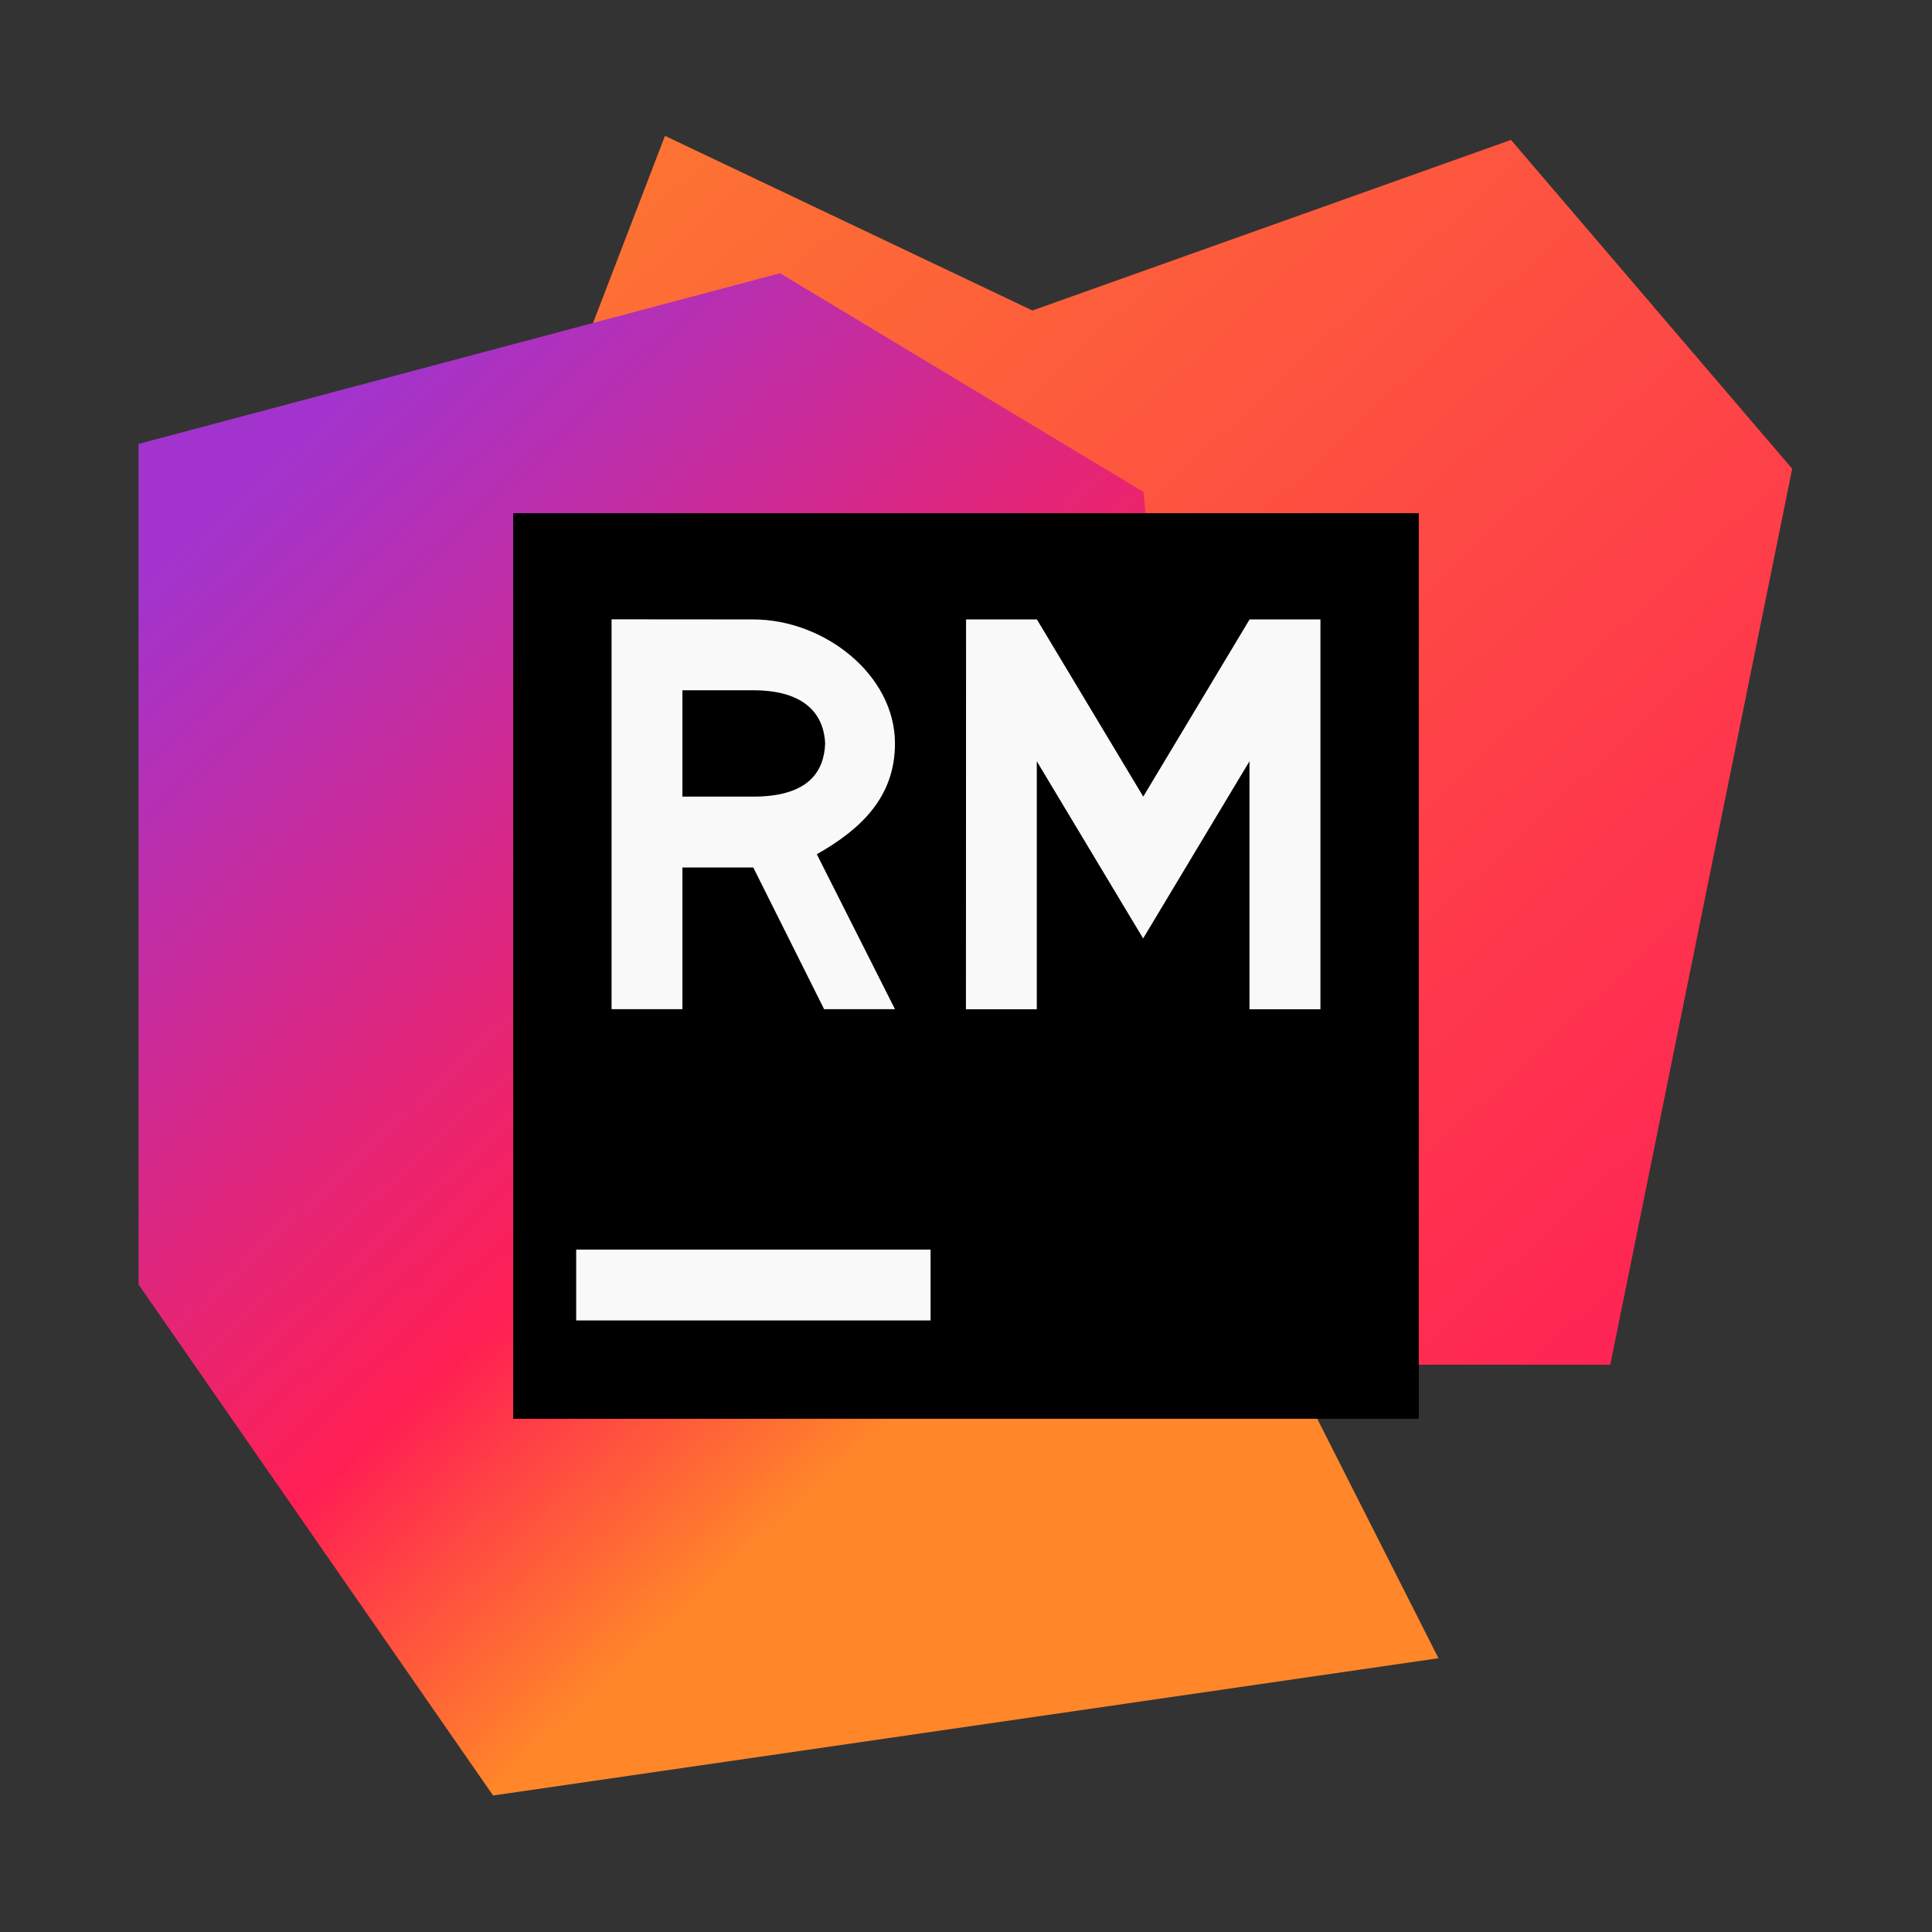 <?xml version="1.0" encoding="UTF-8" standalone="no"?>
<svg
   xmlns:dc="http://purl.org/dc/elements/1.1/"
   xmlns:cc="http://creativecommons.org/ns#"
   xmlns:rdf="http://www.w3.org/1999/02/22-rdf-syntax-ns#"
   xmlns:svg="http://www.w3.org/2000/svg"
   xmlns="http://www.w3.org/2000/svg"
   xmlns:xlink="http://www.w3.org/1999/xlink"
   xmlns:sodipodi="http://sodipodi.sourceforge.net/DTD/sodipodi-0.dtd"
   xmlns:inkscape="http://www.inkscape.org/namespaces/inkscape"
   inkscape:version="1.0 (4035a4fb49, 2020-05-01)"
   sodipodi:docname="rubymine.svg"
   id="svg41"
   viewBox="0 0 16.933 16.933"
   version="1.1"
   height="64"
   width="64">
  <rect x="0" y="0" width="16.933" height="16.933" fill="#333333" stroke="none"/>
  <sodipodi:namedview
     inkscape:current-layer="svg41"
     inkscape:window-maximized="1"
     inkscape:window-y="36"
     inkscape:window-x="0"
     inkscape:cy="29.513637"
     inkscape:cx="15.034433"
     inkscape:zoom="2.9804688"
     showgrid="false"
     id="namedview43"
     inkscape:window-height="932"
     inkscape:window-width="1920"
     inkscape:pageshadow="2"
     inkscape:pageopacity="0"
     guidetolerance="10"
     gridtolerance="10"
     objecttolerance="10"
     borderopacity="1"
     bordercolor="#666666"
     pagecolor="#ffffff" />
  <defs
     id="defs15">
    <linearGradient
       id="linearGradient1022"
       inkscape:collect="always">
      <stop
         id="stop1018"
         offset="0"
         style="stop-color:#fd7332;stop-opacity:1" />
      <stop
         id="stop1020"
         offset="1"
         style="stop-color:#fe1e57;stop-opacity:1" />
    </linearGradient>
    <linearGradient
       id="linearGradient1010"
       inkscape:collect="always">
      <stop
         id="stop1006"
         offset="0"
         style="stop-color:#a234cd;stop-opacity:1" />
      <stop
         style="stop-color:#ff1f53;stop-opacity:1"
         offset="0.696"
         id="stop1014" />
      <stop
         id="stop1008"
         offset="1"
         style="stop-color:#ff8629;stop-opacity:1" />
    </linearGradient>
    <filter
       color-interpolation-filters="sRGB"
       height="1.12"
       width="1.12"
       y="-.06"
       x="-.06"
       id="h">
      <feGaussianBlur
         id="feGaussianBlur2"
         stdDeviation="0.85" />
    </filter>
    <linearGradient
       gradientUnits="userSpaceOnUse"
       gradientTransform="matrix(0.265,0,0,0.265,-47.732,0)"
       y2="49"
       y1="15"
       x2="32"
       x1="32"
       id="g">
      <stop
         id="stop5"
         offset="0"
         stop-color="#303030" />
      <stop
         id="stop7"
         offset="1"
         stop-color="#424242" />
    </linearGradient>
    <linearGradient
       gradientUnits="userSpaceOnUse"
       gradientTransform="matrix(1,0,0,1,-47.732,0.008)"
       y2="1.852"
       y1="15.081"
       x2="7.937"
       x1="7.937"
       id="linearGradient862-3">
      <stop
         id="stop10"
         offset="0"
         stop-color="#ff483d" />
      <stop
         id="stop12"
         offset="1"
         stop-color="#ffd570" />
    </linearGradient>
    <linearGradient
       id="a"
       x1="-6.147"
       x2="-6.147"
       y1="-137.82"
       y2="-100.78"
       gradientTransform="matrix(0.53,0,0,0.53,11.536,352.06)"
       gradientUnits="userSpaceOnUse">
      <stop
         stop-color="#32b4ff"
         offset="0"
         id="stop827" />
      <stop
         stop-color="#3287ff"
         offset="1"
         id="stop829" />
    </linearGradient>
    <linearGradient
       id="a-3"
       x1="-6.147"
       x2="-6.147"
       y1="-137.82"
       y2="-100.78"
       gradientTransform="matrix(0.53,0,0,0.53,26.534,71.865)"
       gradientUnits="userSpaceOnUse">
      <stop
         stop-color="#14dc78"
         offset="0"
         id="stop909" />
      <stop
         stop-color="#14a03c"
         offset="1"
         id="stop911" />
    </linearGradient>
    <linearGradient
       gradientUnits="userSpaceOnUse"
       gradientTransform="matrix(0.53,0,0,0.53,46.927,71.861)"
       y2="-100.78"
       y1="-137.82"
       x2="-6.147"
       x1="-6.147"
       id="linearGradient11422">
      <stop
         id="stop830"
         offset="0"
         stop-color="#32b4ff" />
      <stop
         id="stop832"
         offset="1"
         stop-color="#3287ff" />
    </linearGradient>
    <filter
       color-interpolation-filters="sRGB"
       height="1.12"
       width="1.12"
       y="-.06"
       x="-.06"
       id="h-3">
      <feGaussianBlur
         id="feGaussianBlur2-6"
         stdDeviation="0.85" />
    </filter>
    <linearGradient
       gradientUnits="userSpaceOnUse"
       gradientTransform="matrix(0.265,0,0,0.265,-33.625,0)"
       y2="49"
       y1="15"
       x2="32"
       x1="32"
       id="g-7">
      <stop
         id="stop5-5"
         offset="0"
         stop-color="#303030" />
      <stop
         id="stop7-3"
         offset="1"
         stop-color="#424242" />
    </linearGradient>
    <linearGradient
       gradientUnits="userSpaceOnUse"
       gradientTransform="matrix(1,0,0,1,-33.625,0.008)"
       y2="1.852"
       y1="15.081"
       x2="7.937"
       x1="7.937"
       id="linearGradient862-3-5">
      <stop
         id="stop10-6"
         offset="0"
         stop-color="#873df0" />
      <stop
         id="stop12-2"
         offset="1"
         stop-color="#f25ef3" />
    </linearGradient>
    <linearGradient
       gradientTransform="translate(-0.738,0.056)"
       gradientUnits="userSpaceOnUse"
       y2="9.69"
       x2="17.556"
       y1="2.785"
       x1="11.168"
       id="linearGradient1012"
       xlink:href="#linearGradient1010"
       inkscape:collect="always" />
    <linearGradient
       gradientUnits="userSpaceOnUse"
       y2="11.798"
       x2="21.665"
       y1="1.546"
       x1="12.153"
       id="linearGradient1024"
       xlink:href="#linearGradient1022"
       inkscape:collect="always" />
  </defs>
  <circle
     style="fill:#5e4aa6;stroke-width:0.265"
     cx="-324.141"
     cy="-337.681"
     r="0"
     id="circle924" />
  <circle
     style="fill:#5e4aa6;fill-rule:evenodd;stroke-width:0.265"
     cx="-33.227"
     cy="-2.861"
     r="0"
     id="circle926" />
  <circle
     style="fill:#5e4aa6;stroke-width:0.265"
     cx="-331.838"
     cy="-328.508"
     r="0"
     id="circle837" />
  <circle
     style="fill:#5e4aa6;fill-rule:evenodd;stroke-width:0.265"
     cx="-40.922"
     cy="6.312"
     r="0"
     id="circle839" />
  <g
     style="fill:#5e4aa6;stroke-width:0.265"
     id="g855"
     transform="translate(-1.488,-0.128)">
    <circle
       cx="-306.7"
       cy="-329.95"
       r="0"
       id="circle847" />
    <circle
       style="fill-rule:evenodd"
       cx="-15.783"
       cy="4.877"
       r="0"
       id="circle849" />
    <circle
       cx="-285.93"
       cy="-348.86"
       r="0"
       id="circle851" />
    <circle
       style="fill-rule:evenodd"
       cx="4.985"
       cy="-14.033"
       r="0"
       id="circle853" />
  </g>
  <g
     transform="matrix(1.047,0,0,1.047,-6.896,-0.428)"
     id="g1028">
    <path
       style="fill:url(#linearGradient1024);fill-opacity:1;stroke:none;stroke-width:0.265px;stroke-linecap:butt;stroke-linejoin:miter;stroke-opacity:1"
       d="m 11.224,3.963 0.929,-2.417 3.076,1.462 4.006,-1.428 2.354,2.753 -1.523,7.5 h -4.563 z"
       id="path1016" />
    <path
       style="fill:url(#linearGradient1012);fill-opacity:1;stroke:none;stroke-width:0.265px;stroke-linecap:butt;stroke-linejoin:miter;stroke-opacity:1"
       d="M 13.116,2.696 7.746,4.125 v 7.036 l 2.968,4.278 7.914,-1.149 -1.92,-3.793 -0.549,-5.97 z"
       id="path1004"
       sodipodi:nodetypes="cccccccc" />
  </g>
  <path
     d="m 4.498,4.498 h 7.937 v 7.937 h -7.937 z"
     id="path1057"
     inkscape:connector-curvature="0"
     style="fill:#000000;fill-opacity:1;stroke-width:0.265" />
  <path
     d="m 5.05,10.952 h 3.106 v 0.621 h -3.106 z"
     id="path1060"
     inkscape:connector-curvature="0"
     style="fill:#f9f9f9;stroke-width:0.265" />
  <path
     d="m 8.467,5.429 h 0.621 l 0.932,1.553 0.932,-1.553 h 0.621 V 8.846 H 10.951 V 6.672 l -0.932,1.553 -0.932,-1.553 v 2.174 h -0.621 m -1.864,-3.417 c 0.621,0 1.242,0.484 1.242,1.087 0,0.466 -0.293,0.749 -0.685,0.971 l 0.685,1.358 h -0.621 l -0.621,-1.242 h -0.621 v 1.242 h -0.621 v -3.417 z m 0,1.553 c 0.485,0 0.621,-0.221 0.63,-0.466 -0.009,-0.217 -0.137,-0.466 -0.63,-0.466 h -0.621 v 0.932 z"
     fill="#f9f9f9"
     stroke-width="0.265"
     id="path1070" />
</svg>
